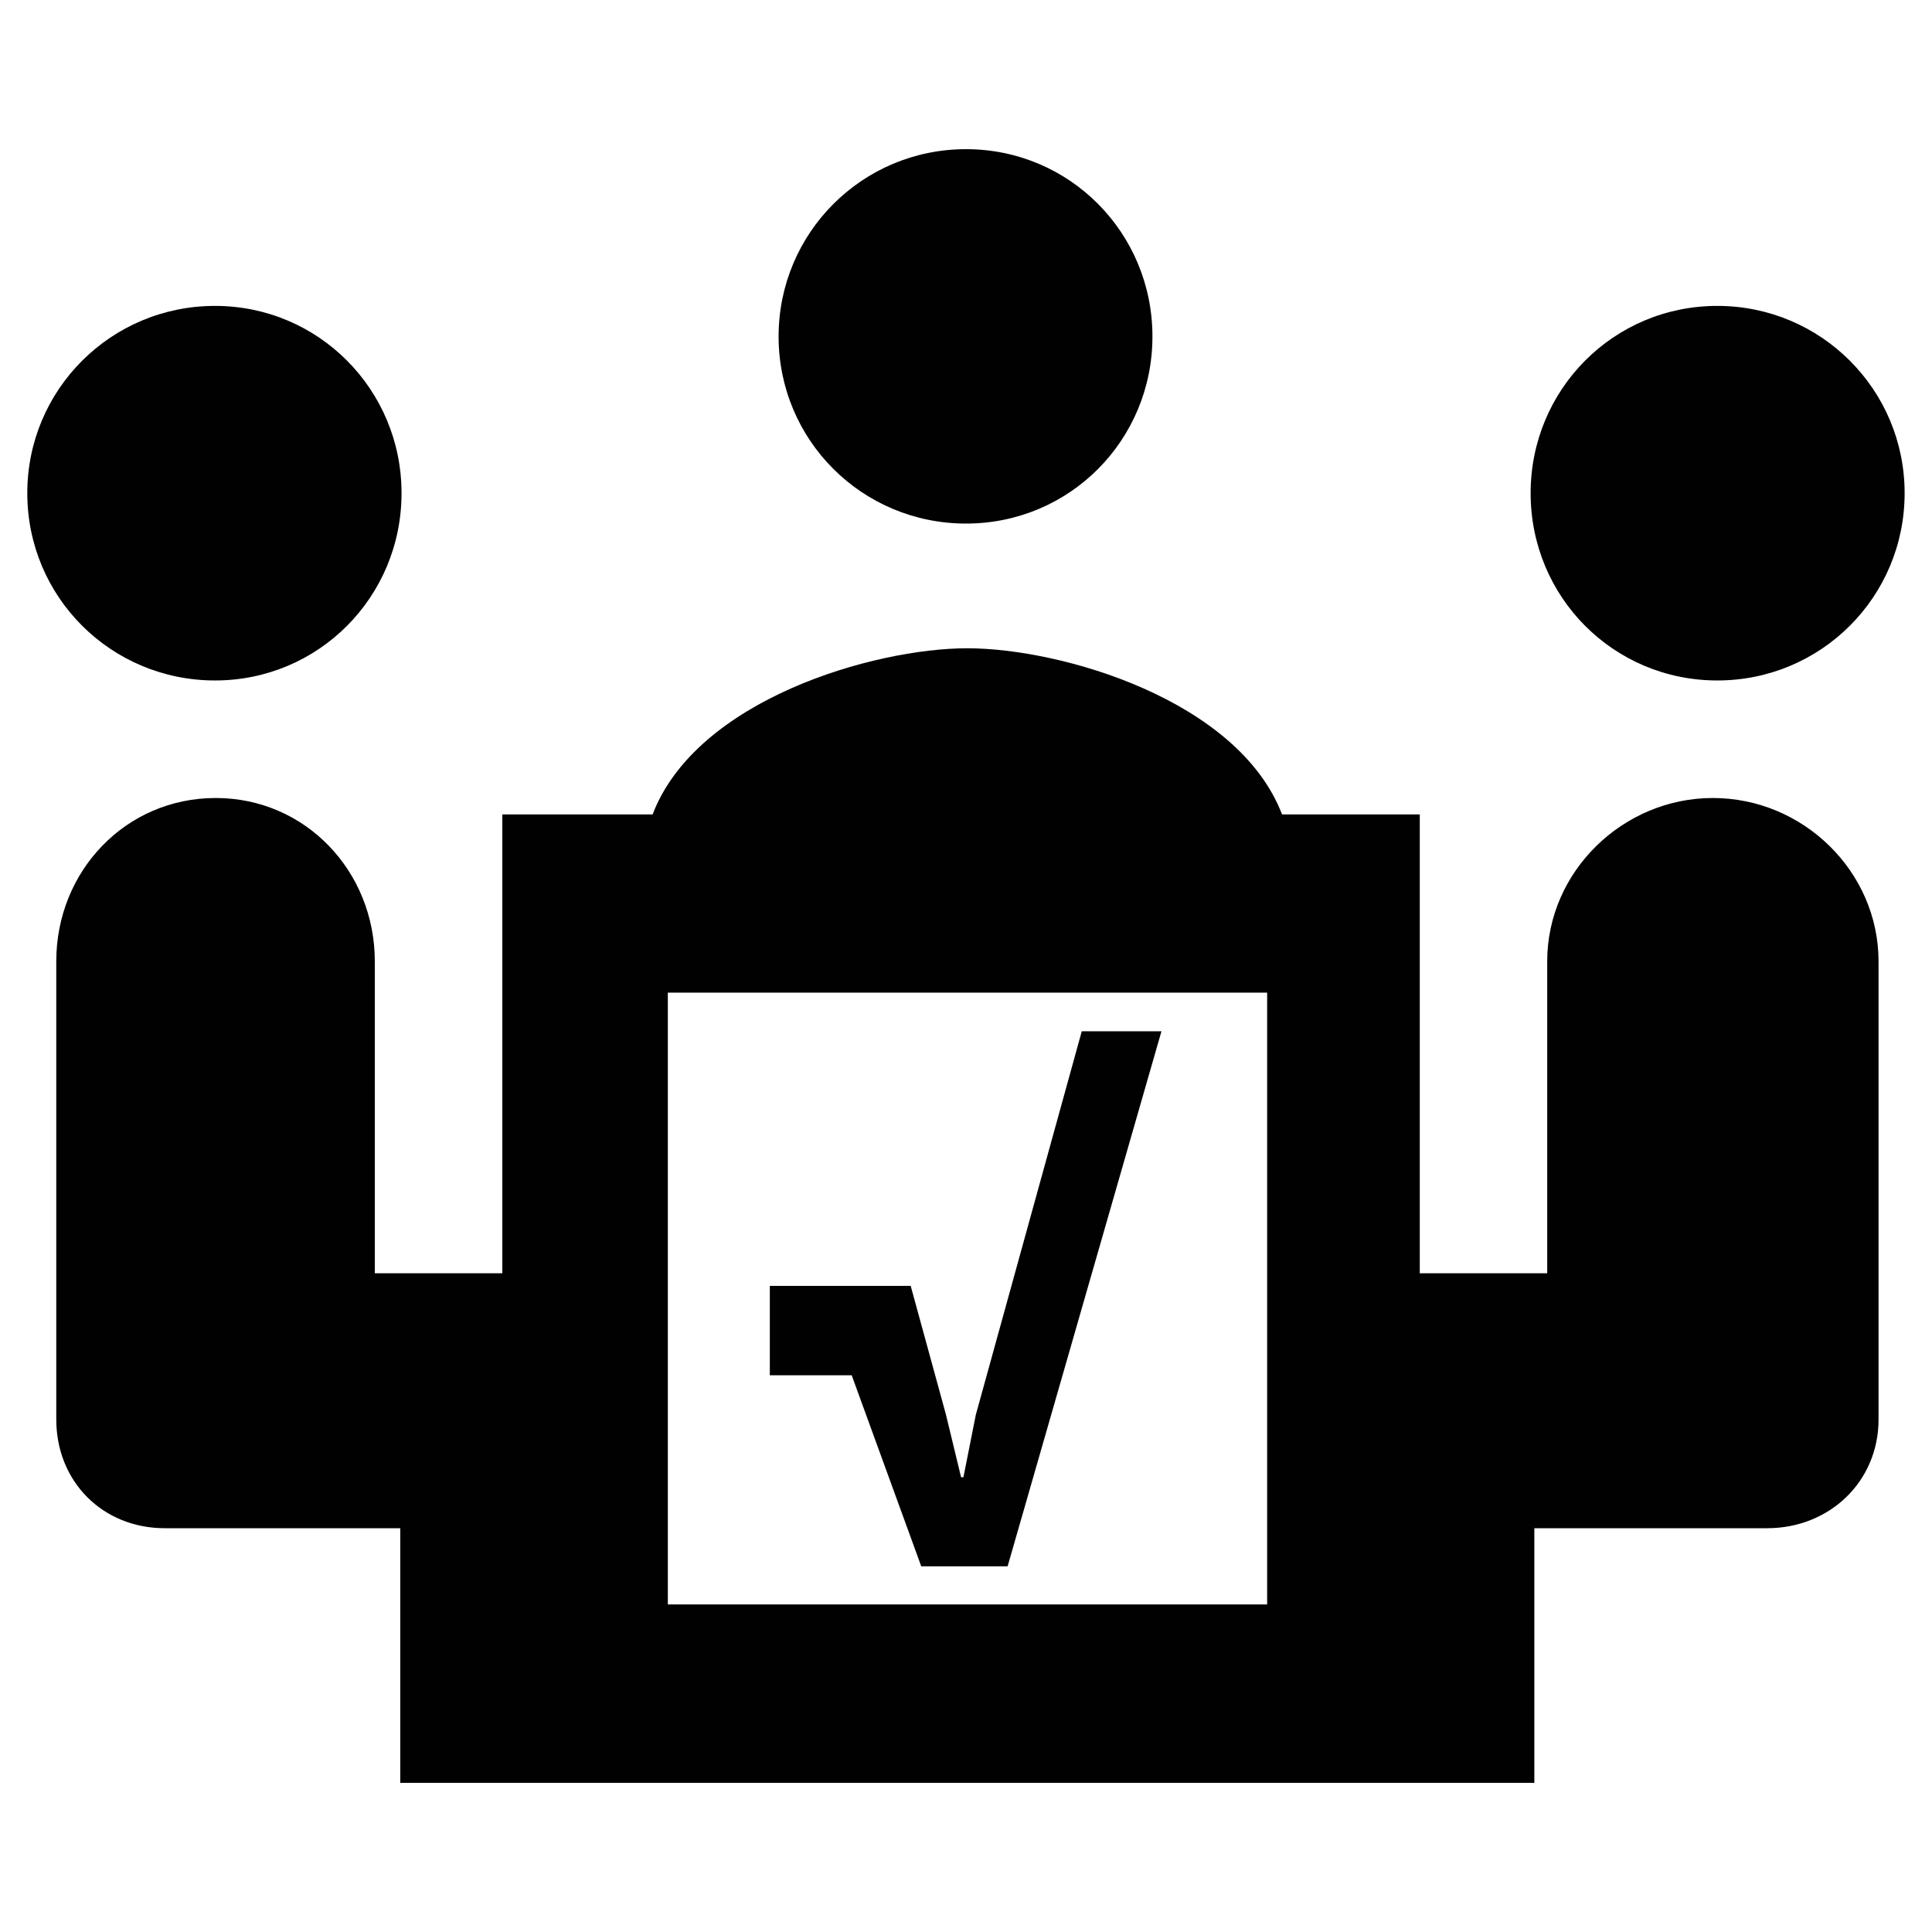 <?xml version="1.0" encoding="utf-8"?>
<!-- Generator: Adobe Illustrator 15.0.0, SVG Export Plug-In . SVG Version: 6.00 Build 0)  -->
<!DOCTYPE svg PUBLIC "-//W3C//DTD SVG 1.1//EN" "http://www.w3.org/Graphics/SVG/1.1/DTD/svg11.dtd">
<svg version="1.1" id="Layer_1" xmlns="http://www.w3.org/2000/svg" xmlns:xlink="http://www.w3.org/1999/xlink" x="0px" y="0px"
	 width="24px" height="24px" viewBox="0 0 24 24" enable-background="new 0 0 24 24" xml:space="preserve">
<path fill="#010101" d="M12,6.504c1.289,0,2.316-1.037,2.316-2.324c0-1.286-1.027-2.327-2.316-2.327
	c-1.29,0-2.328,1.041-2.328,2.327C9.672,5.468,10.71,6.504,12,6.504"/>
<path fill="#010101" d="M21.333,8.453c1.287,0,2.327-1.036,2.327-2.327c0-1.287-1.04-2.326-2.327-2.326
	c-1.289,0-2.319,1.039-2.319,2.326C19.014,7.417,20.044,8.453,21.333,8.453"/>
<path fill="#010101" d="M21.277,9.913c-1.114,0-2.057,0.911-2.057,2.029v3.875h-1.583v-5.7h-1.711
	c-0.546-1.425-2.745-2.064-3.91-2.064c-1.164,0-3.365,0.639-3.909,2.064H6.24v5.7H4.656v-3.875c0-1.118-0.861-2.029-1.976-2.029
	c-1.122,0-1.981,0.911-1.981,2.029v5.69c0,0.774,0.577,1.352,1.348,1.352h2.925v3.163h3.167h7.756h3.165v-3.163h2.893
	c0.771,0,1.383-0.577,1.383-1.352v-5.69C23.335,10.824,22.398,9.913,21.277,9.913 M15.741,14.235v5.696H8.296v-7.6h7.445V14.235z"/>
<path fill="#010101" d="M2.671,8.453c1.285,0,2.317-1.036,2.317-2.327c0-1.287-1.032-2.326-2.317-2.326
	c-1.291,0-2.332,1.039-2.332,2.326C0.339,7.417,1.38,8.453,2.671,8.453"/>
<polygon fill="#010101" points="11.444,19.457 12.517,19.457 14.428,12.811 13.438,12.811 12.122,17.575 11.968,18.351 
	11.939,18.351 11.75,17.569 11.313,15.974 9.563,15.974 9.563,17.084 10.58,17.084 "/>
</svg>
